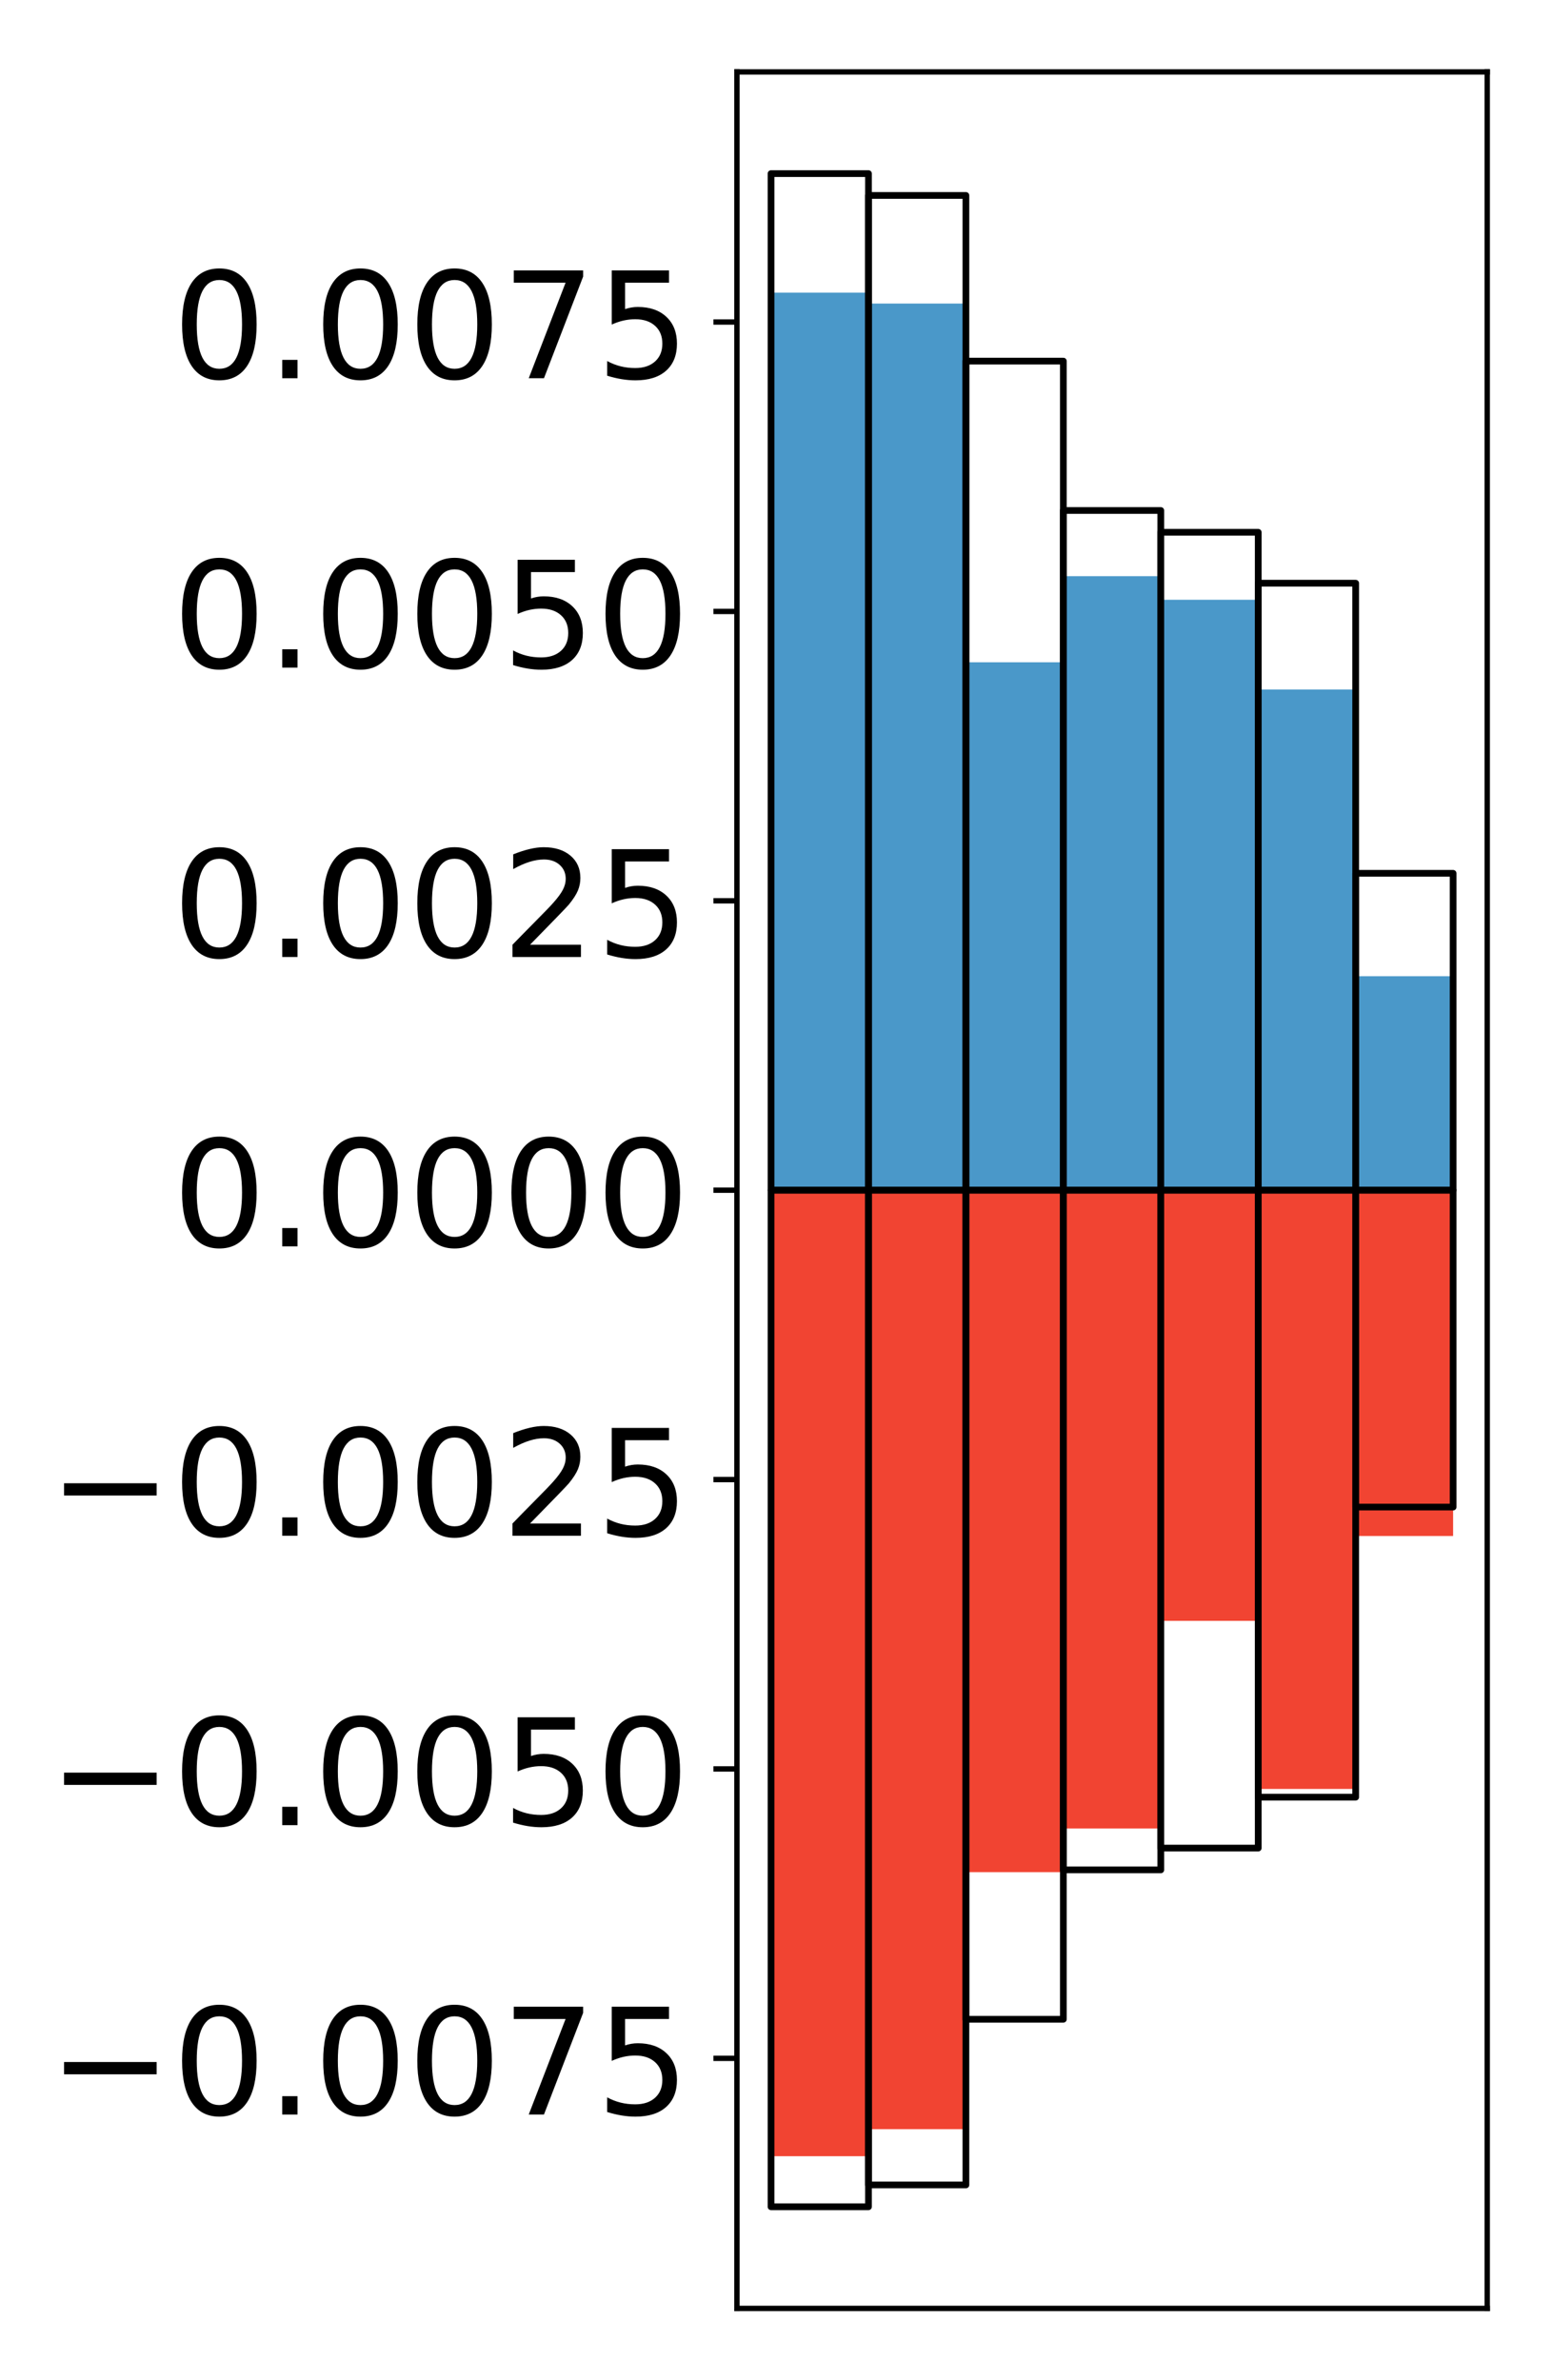 <?xml version="1.0" encoding="utf-8" standalone="no"?>
<!DOCTYPE svg PUBLIC "-//W3C//DTD SVG 1.1//EN"
  "http://www.w3.org/Graphics/SVG/1.1/DTD/svg11.dtd">
<!-- Created with matplotlib (http://matplotlib.org/) -->
<svg height="354pt" version="1.1" viewBox="0 0 231 354" width="231pt" xmlns="http://www.w3.org/2000/svg" xmlns:xlink="http://www.w3.org/1999/xlink">
 <defs>
  <style type="text/css">
*{stroke-linecap:butt;stroke-linejoin:round;}
  </style>
 </defs>
 <g id="figure_1">
  <g id="patch_1">
   <path d="M 0 354.04 
L 231.915 354.04 
L 231.915 0 
L 0 0 
z
" style="fill:#ffffff;"/>
  </g>
  <g id="axes_1">
   <g id="patch_2">
    <path d="M 109.615 343.34 
L 221.215 343.34 
L 221.215 10.7 
L 109.615 10.7 
z
" style="fill:#ffffff;"/>
   </g>
   <g id="matplotlib.axis_1"/>
   <g id="matplotlib.axis_2">
    <g id="ytick_1">
     <g id="line2d_1">
      <defs>
       <path d="M 0 0 
L -3.5 0 
" id="m0b3c14309e" style="stroke:#000000;stroke-width:0.8;"/>
      </defs>
      <g>
       <use style="stroke:#000000;stroke-width:0.8;" x="109.615" xlink:href="#m0b3c14309e" y="306.143"/>
      </g>
     </g>
     <g id="text_1">
      <!-- −0.0075 -->
      <defs>
       <path d="M 10.594 35.5 
L 73.188 35.5 
L 73.188 27.203 
L 10.594 27.203 
z
" id="DejaVuSans-2212"/>
       <path d="M 31.781 66.406 
Q 24.172 66.406 20.328 58.906 
Q 16.5 51.422 16.5 36.375 
Q 16.5 21.391 20.328 13.891 
Q 24.172 6.391 31.781 6.391 
Q 39.453 6.391 43.281 13.891 
Q 47.125 21.391 47.125 36.375 
Q 47.125 51.422 43.281 58.906 
Q 39.453 66.406 31.781 66.406 
z
M 31.781 74.219 
Q 44.047 74.219 50.516 64.516 
Q 56.984 54.828 56.984 36.375 
Q 56.984 17.969 50.516 8.266 
Q 44.047 -1.422 31.781 -1.422 
Q 19.531 -1.422 13.062 8.266 
Q 6.594 17.969 6.594 36.375 
Q 6.594 54.828 13.062 64.516 
Q 19.531 74.219 31.781 74.219 
z
" id="DejaVuSans-30"/>
       <path d="M 10.688 12.406 
L 21 12.406 
L 21 0 
L 10.688 0 
z
" id="DejaVuSans-2e"/>
       <path d="M 8.203 72.906 
L 55.078 72.906 
L 55.078 68.703 
L 28.609 0 
L 18.312 0 
L 43.219 64.594 
L 8.203 64.594 
z
" id="DejaVuSans-37"/>
       <path d="M 10.797 72.906 
L 49.516 72.906 
L 49.516 64.594 
L 19.828 64.594 
L 19.828 46.734 
Q 21.969 47.469 24.109 47.828 
Q 26.266 48.188 28.422 48.188 
Q 40.625 48.188 47.75 41.5 
Q 54.891 34.812 54.891 23.391 
Q 54.891 11.625 47.562 5.094 
Q 40.234 -1.422 26.906 -1.422 
Q 22.312 -1.422 17.547 -0.641 
Q 12.797 0.141 7.719 1.703 
L 7.719 11.625 
Q 12.109 9.234 16.797 8.062 
Q 21.484 6.891 26.703 6.891 
Q 35.156 6.891 40.078 11.328 
Q 45.016 15.766 45.016 23.391 
Q 45.016 31 40.078 35.438 
Q 35.156 39.891 26.703 39.891 
Q 22.75 39.891 18.812 39.016 
Q 14.891 38.141 10.797 36.281 
z
" id="DejaVuSans-35"/>
      </defs>
      <g transform="translate(7.2 314.501)scale(0.22 -0.22)">
       <use xlink:href="#DejaVuSans-2212"/>
       <use x="83.789" xlink:href="#DejaVuSans-30"/>
       <use x="147.412" xlink:href="#DejaVuSans-2e"/>
       <use x="179.199" xlink:href="#DejaVuSans-30"/>
       <use x="242.822" xlink:href="#DejaVuSans-30"/>
       <use x="306.445" xlink:href="#DejaVuSans-37"/>
       <use x="370.068" xlink:href="#DejaVuSans-35"/>
      </g>
     </g>
    </g>
    <g id="ytick_2">
     <g id="line2d_2">
      <g>
       <use style="stroke:#000000;stroke-width:0.8;" x="109.615" xlink:href="#m0b3c14309e" y="263.102"/>
      </g>
     </g>
     <g id="text_2">
      <!-- −0.0050 -->
      <g transform="translate(7.2 271.46)scale(0.22 -0.22)">
       <use xlink:href="#DejaVuSans-2212"/>
       <use x="83.789" xlink:href="#DejaVuSans-30"/>
       <use x="147.412" xlink:href="#DejaVuSans-2e"/>
       <use x="179.199" xlink:href="#DejaVuSans-30"/>
       <use x="242.822" xlink:href="#DejaVuSans-30"/>
       <use x="306.445" xlink:href="#DejaVuSans-35"/>
       <use x="370.068" xlink:href="#DejaVuSans-30"/>
      </g>
     </g>
    </g>
    <g id="ytick_3">
     <g id="line2d_3">
      <g>
       <use style="stroke:#000000;stroke-width:0.8;" x="109.615" xlink:href="#m0b3c14309e" y="220.061"/>
      </g>
     </g>
     <g id="text_3">
      <!-- −0.0025 -->
      <defs>
       <path d="M 19.188 8.297 
L 53.609 8.297 
L 53.609 0 
L 7.328 0 
L 7.328 8.297 
Q 12.938 14.109 22.625 23.891 
Q 32.328 33.688 34.812 36.531 
Q 39.547 41.844 41.422 45.531 
Q 43.312 49.219 43.312 52.781 
Q 43.312 58.594 39.234 62.25 
Q 35.156 65.922 28.609 65.922 
Q 23.969 65.922 18.812 64.312 
Q 13.672 62.703 7.812 59.422 
L 7.812 69.391 
Q 13.766 71.781 18.938 73 
Q 24.125 74.219 28.422 74.219 
Q 39.75 74.219 46.484 68.547 
Q 53.219 62.891 53.219 53.422 
Q 53.219 48.922 51.531 44.891 
Q 49.859 40.875 45.406 35.406 
Q 44.188 33.984 37.641 27.219 
Q 31.109 20.453 19.188 8.297 
z
" id="DejaVuSans-32"/>
      </defs>
      <g transform="translate(7.2 228.419)scale(0.22 -0.22)">
       <use xlink:href="#DejaVuSans-2212"/>
       <use x="83.789" xlink:href="#DejaVuSans-30"/>
       <use x="147.412" xlink:href="#DejaVuSans-2e"/>
       <use x="179.199" xlink:href="#DejaVuSans-30"/>
       <use x="242.822" xlink:href="#DejaVuSans-30"/>
       <use x="306.445" xlink:href="#DejaVuSans-32"/>
       <use x="370.068" xlink:href="#DejaVuSans-35"/>
      </g>
     </g>
    </g>
    <g id="ytick_4">
     <g id="line2d_4">
      <g>
       <use style="stroke:#000000;stroke-width:0.8;" x="109.615" xlink:href="#m0b3c14309e" y="177.02"/>
      </g>
     </g>
     <g id="text_4">
      <!-- 0.0000 -->
      <g transform="translate(25.635 185.378)scale(0.22 -0.22)">
       <use xlink:href="#DejaVuSans-30"/>
       <use x="63.623" xlink:href="#DejaVuSans-2e"/>
       <use x="95.41" xlink:href="#DejaVuSans-30"/>
       <use x="159.033" xlink:href="#DejaVuSans-30"/>
       <use x="222.656" xlink:href="#DejaVuSans-30"/>
       <use x="286.279" xlink:href="#DejaVuSans-30"/>
      </g>
     </g>
    </g>
    <g id="ytick_5">
     <g id="line2d_5">
      <g>
       <use style="stroke:#000000;stroke-width:0.8;" x="109.615" xlink:href="#m0b3c14309e" y="133.979"/>
      </g>
     </g>
     <g id="text_5">
      <!-- 0.0025 -->
      <g transform="translate(25.635 142.337)scale(0.22 -0.22)">
       <use xlink:href="#DejaVuSans-30"/>
       <use x="63.623" xlink:href="#DejaVuSans-2e"/>
       <use x="95.41" xlink:href="#DejaVuSans-30"/>
       <use x="159.033" xlink:href="#DejaVuSans-30"/>
       <use x="222.656" xlink:href="#DejaVuSans-32"/>
       <use x="286.279" xlink:href="#DejaVuSans-35"/>
      </g>
     </g>
    </g>
    <g id="ytick_6">
     <g id="line2d_6">
      <g>
       <use style="stroke:#000000;stroke-width:0.8;" x="109.615" xlink:href="#m0b3c14309e" y="90.938"/>
      </g>
     </g>
     <g id="text_6">
      <!-- 0.0050 -->
      <g transform="translate(25.635 99.296)scale(0.22 -0.22)">
       <use xlink:href="#DejaVuSans-30"/>
       <use x="63.623" xlink:href="#DejaVuSans-2e"/>
       <use x="95.41" xlink:href="#DejaVuSans-30"/>
       <use x="159.033" xlink:href="#DejaVuSans-30"/>
       <use x="222.656" xlink:href="#DejaVuSans-35"/>
       <use x="286.279" xlink:href="#DejaVuSans-30"/>
      </g>
     </g>
    </g>
    <g id="ytick_7">
     <g id="line2d_7">
      <g>
       <use style="stroke:#000000;stroke-width:0.8;" x="109.615" xlink:href="#m0b3c14309e" y="47.897"/>
      </g>
     </g>
     <g id="text_7">
      <!-- 0.0075 -->
      <g transform="translate(25.635 56.256)scale(0.22 -0.22)">
       <use xlink:href="#DejaVuSans-30"/>
       <use x="63.623" xlink:href="#DejaVuSans-2e"/>
       <use x="95.41" xlink:href="#DejaVuSans-30"/>
       <use x="159.033" xlink:href="#DejaVuSans-30"/>
       <use x="222.656" xlink:href="#DejaVuSans-37"/>
       <use x="286.279" xlink:href="#DejaVuSans-35"/>
      </g>
     </g>
    </g>
   </g>
   <g id="patch_3">
    <path clip-path="url(#pd74b7472a2)" d="M 114.687 177.02 
L 129.181 177.02 
L 129.181 43.53 
L 114.687 43.53 
z
" style="fill:#4a98c9;"/>
   </g>
   <g id="patch_4">
    <path clip-path="url(#pd74b7472a2)" d="M 129.181 177.02 
L 143.674 177.02 
L 143.674 45.149 
L 129.181 45.149 
z
" style="fill:#4a98c9;"/>
   </g>
   <g id="patch_5">
    <path clip-path="url(#pd74b7472a2)" d="M 143.674 177.02 
L 158.168 177.02 
L 158.168 98.505 
L 143.674 98.505 
z
" style="fill:#4a98c9;"/>
   </g>
   <g id="patch_6">
    <path clip-path="url(#pd74b7472a2)" d="M 158.168 177.02 
L 172.661 177.02 
L 172.661 85.696 
L 158.168 85.696 
z
" style="fill:#4a98c9;"/>
   </g>
   <g id="patch_7">
    <path clip-path="url(#pd74b7472a2)" d="M 172.661 177.02 
L 187.155 177.02 
L 187.155 89.207 
L 172.661 89.207 
z
" style="fill:#4a98c9;"/>
   </g>
   <g id="patch_8">
    <path clip-path="url(#pd74b7472a2)" d="M 187.155 177.02 
L 201.648 177.02 
L 201.648 102.553 
L 187.155 102.553 
z
" style="fill:#4a98c9;"/>
   </g>
   <g id="patch_9">
    <path clip-path="url(#pd74b7472a2)" d="M 201.648 177.02 
L 216.142 177.02 
L 216.142 145.196 
L 201.648 145.196 
z
" style="fill:#4a98c9;"/>
   </g>
   <g id="patch_10">
    <path clip-path="url(#pd74b7472a2)" d="M 114.687 177.02 
L 129.181 177.02 
L 129.181 320.697 
L 114.687 320.697 
z
" style="fill:#f14432;"/>
   </g>
   <g id="patch_11">
    <path clip-path="url(#pd74b7472a2)" d="M 129.181 177.02 
L 143.674 177.02 
L 143.674 316.679 
L 129.181 316.679 
z
" style="fill:#f14432;"/>
   </g>
   <g id="patch_12">
    <path clip-path="url(#pd74b7472a2)" d="M 143.674 177.02 
L 158.168 177.02 
L 158.168 278.452 
L 143.674 278.452 
z
" style="fill:#f14432;"/>
   </g>
   <g id="patch_13">
    <path clip-path="url(#pd74b7472a2)" d="M 158.168 177.02 
L 172.661 177.02 
L 172.661 271.96 
L 158.168 271.96 
z
" style="fill:#f14432;"/>
   </g>
   <g id="patch_14">
    <path clip-path="url(#pd74b7472a2)" d="M 172.661 177.02 
L 187.155 177.02 
L 187.155 241.073 
L 172.661 241.073 
z
" style="fill:#f14432;"/>
   </g>
   <g id="patch_15">
    <path clip-path="url(#pd74b7472a2)" d="M 187.155 177.02 
L 201.648 177.02 
L 201.648 266.076 
L 187.155 266.076 
z
" style="fill:#f14432;"/>
   </g>
   <g id="patch_16">
    <path clip-path="url(#pd74b7472a2)" d="M 201.648 177.02 
L 216.142 177.02 
L 216.142 228.454 
L 201.648 228.454 
z
" style="fill:#f14432;"/>
   </g>
   <g id="patch_17">
    <path d="M 109.615 343.34 
L 109.615 10.7 
" style="fill:none;stroke:#000000;stroke-linecap:square;stroke-linejoin:miter;stroke-width:0.8;"/>
   </g>
   <g id="patch_18">
    <path d="M 221.215 343.34 
L 221.215 10.7 
" style="fill:none;stroke:#000000;stroke-linecap:square;stroke-linejoin:miter;stroke-width:0.8;"/>
   </g>
   <g id="patch_19">
    <path d="M 109.615 343.34 
L 221.215 343.34 
" style="fill:none;stroke:#000000;stroke-linecap:square;stroke-linejoin:miter;stroke-width:0.8;"/>
   </g>
   <g id="patch_20">
    <path d="M 109.615 10.7 
L 221.215 10.7 
" style="fill:none;stroke:#000000;stroke-linecap:square;stroke-linejoin:miter;stroke-width:0.8;"/>
   </g>
   <g id="patch_21">
    <path clip-path="url(#pd74b7472a2)" d="M 114.687 177.02 
L 129.181 177.02 
L 129.181 25.82 
L 114.687 25.82 
z
" style="fill:none;stroke:#000000;stroke-linejoin:miter;"/>
   </g>
   <g id="patch_22">
    <path clip-path="url(#pd74b7472a2)" d="M 129.181 177.02 
L 143.674 177.02 
L 143.674 29.069 
L 129.181 29.069 
z
" style="fill:none;stroke:#000000;stroke-linejoin:miter;"/>
   </g>
   <g id="patch_23">
    <path clip-path="url(#pd74b7472a2)" d="M 143.674 177.02 
L 158.168 177.02 
L 158.168 53.711 
L 143.674 53.711 
z
" style="fill:none;stroke:#000000;stroke-linejoin:miter;"/>
   </g>
   <g id="patch_24">
    <path clip-path="url(#pd74b7472a2)" d="M 158.168 177.02 
L 172.661 177.02 
L 172.661 75.927 
L 158.168 75.927 
z
" style="fill:none;stroke:#000000;stroke-linejoin:miter;"/>
   </g>
   <g id="patch_25">
    <path clip-path="url(#pd74b7472a2)" d="M 172.661 177.02 
L 187.155 177.02 
L 187.155 79.17 
L 172.661 79.17 
z
" style="fill:none;stroke:#000000;stroke-linejoin:miter;"/>
   </g>
   <g id="patch_26">
    <path clip-path="url(#pd74b7472a2)" d="M 187.155 177.02 
L 201.648 177.02 
L 201.648 86.742 
L 187.155 86.742 
z
" style="fill:none;stroke:#000000;stroke-linejoin:miter;"/>
   </g>
   <g id="patch_27">
    <path clip-path="url(#pd74b7472a2)" d="M 201.648 177.02 
L 216.142 177.02 
L 216.142 129.891 
L 201.648 129.891 
z
" style="fill:none;stroke:#000000;stroke-linejoin:miter;"/>
   </g>
   <g id="patch_28">
    <path clip-path="url(#pd74b7472a2)" d="M 114.687 177.02 
L 129.181 177.02 
L 129.181 328.22 
L 114.687 328.22 
z
" style="fill:none;stroke:#000000;stroke-linejoin:miter;"/>
   </g>
   <g id="patch_29">
    <path clip-path="url(#pd74b7472a2)" d="M 129.181 177.02 
L 143.674 177.02 
L 143.674 324.971 
L 129.181 324.971 
z
" style="fill:none;stroke:#000000;stroke-linejoin:miter;"/>
   </g>
   <g id="patch_30">
    <path clip-path="url(#pd74b7472a2)" d="M 143.674 177.02 
L 158.168 177.02 
L 158.168 300.329 
L 143.674 300.329 
z
" style="fill:none;stroke:#000000;stroke-linejoin:miter;"/>
   </g>
   <g id="patch_31">
    <path clip-path="url(#pd74b7472a2)" d="M 158.168 177.02 
L 172.661 177.02 
L 172.661 278.113 
L 158.168 278.113 
z
" style="fill:none;stroke:#000000;stroke-linejoin:miter;"/>
   </g>
   <g id="patch_32">
    <path clip-path="url(#pd74b7472a2)" d="M 172.661 177.02 
L 187.155 177.02 
L 187.155 274.87 
L 172.661 274.87 
z
" style="fill:none;stroke:#000000;stroke-linejoin:miter;"/>
   </g>
   <g id="patch_33">
    <path clip-path="url(#pd74b7472a2)" d="M 187.155 177.02 
L 201.648 177.02 
L 201.648 267.298 
L 187.155 267.298 
z
" style="fill:none;stroke:#000000;stroke-linejoin:miter;"/>
   </g>
   <g id="patch_34">
    <path clip-path="url(#pd74b7472a2)" d="M 201.648 177.02 
L 216.142 177.02 
L 216.142 224.149 
L 201.648 224.149 
z
" style="fill:none;stroke:#000000;stroke-linejoin:miter;"/>
   </g>
  </g>
 </g>
 <defs>
  <clipPath id="pd74b7472a2">
   <rect height="332.64" width="111.6" x="109.615" y="10.7"/>
  </clipPath>
 </defs>
</svg>
